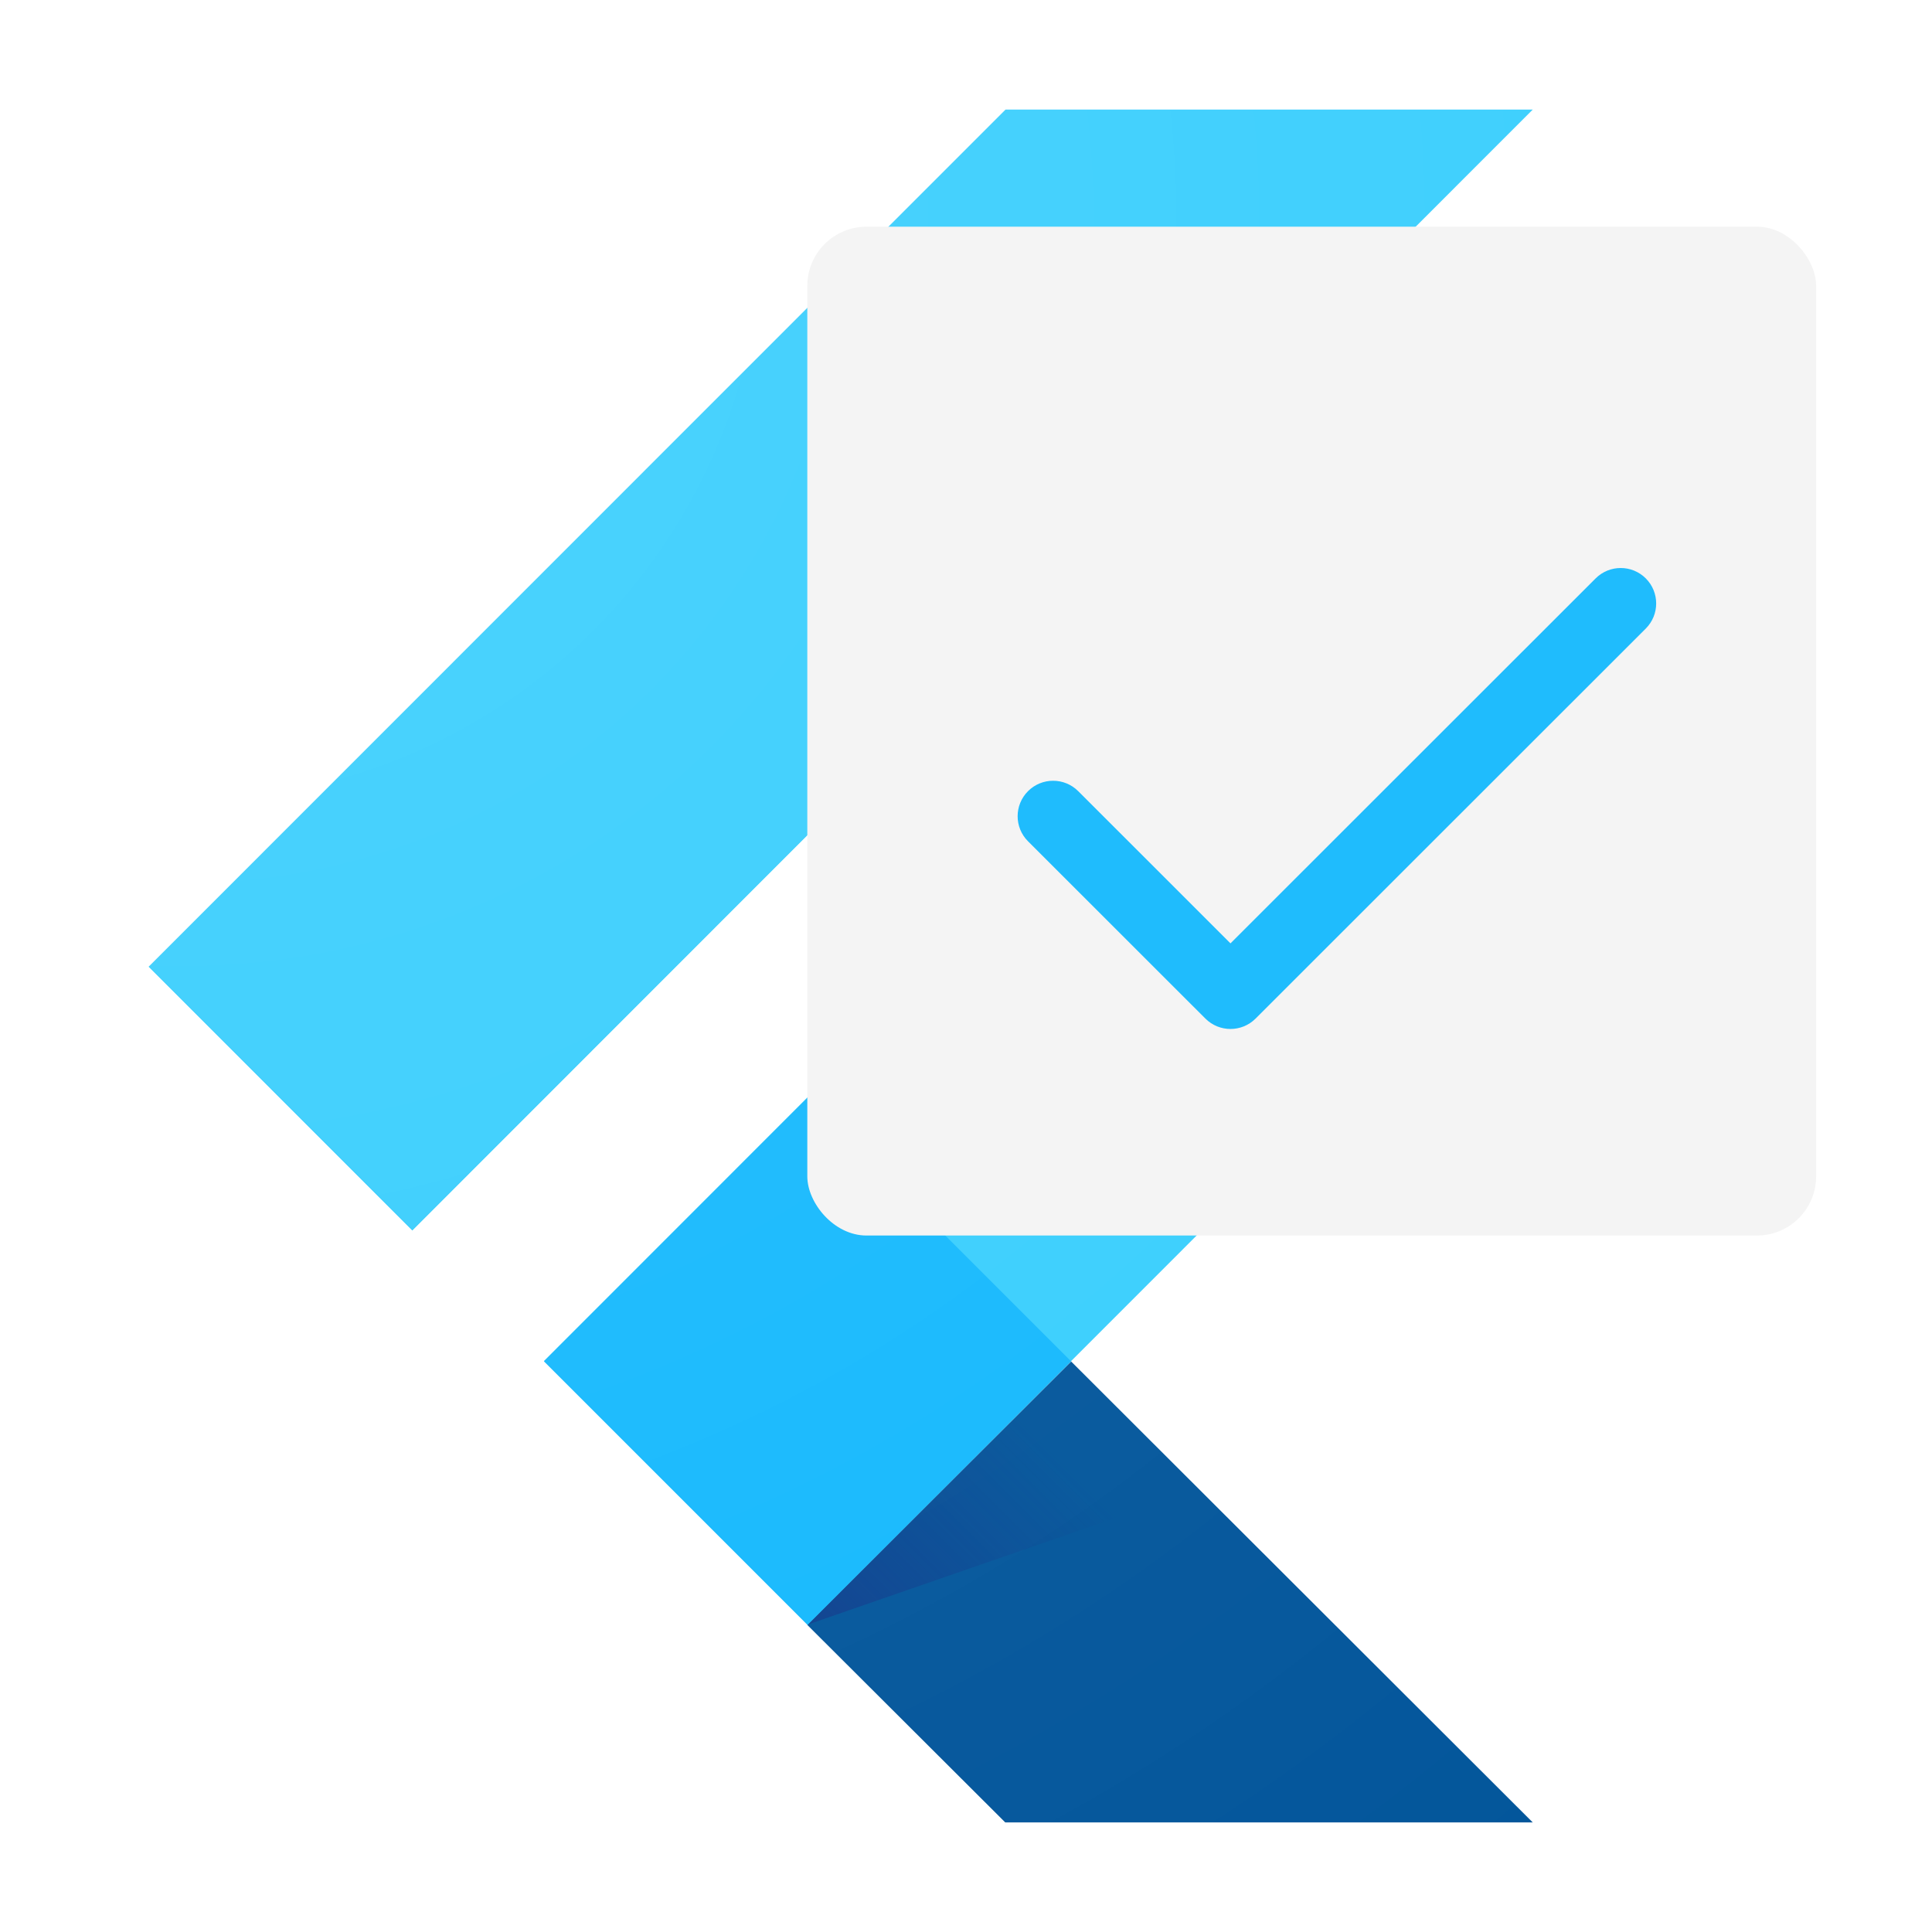 <svg width="1534" height="1534" viewBox="0 0 1534 1534" fill="none" xmlns="http://www.w3.org/2000/svg">
<rect width="1534" height="1534" fill="white"/>
<path d="M1217 714H798.36L432 1080.57L641.255 1290L1217 714Z" fill="#39CEFD"/>
<path d="M327.371 977L118 767.573L798.39 87H1217L327.371 977Z" fill="#39CEFD"/>
<path d="M641 1290.18L798.174 1447H1217L850.478 1081L641 1290.18Z" fill="#03569B"/>
<path d="M641 1290L951 1182.62L850.021 1081L641 1290Z" fill="url(#paint0_linear)"/>
<path d="M641.146 871.605L431.873 1080.88L641.145 1290.15L850.418 1080.88L641.146 871.605Z" fill="#16B9FD"/>
<path d="M1217 714.561L850.667 1080.78L1217 1447H798.39L641.296 1290.01L431.925 1080.78L798.39 714.561H1217V714.561ZM798.39 87L118 766.935L327.371 976.165L1217 87H798.39V87Z" fill="url(#paint1_radial)"/>
<g filter="url(#filter0_d)">
<rect x="641" y="176" width="801" height="801" rx="47" fill="#F4F4F4"/>
</g>
<path fill-rule="evenodd" clip-rule="evenodd" d="M1306.75 459.246C1317.75 470.241 1317.75 488.067 1306.75 499.062L996.917 808.754C985.917 819.749 968.083 819.749 957.083 808.754L816.25 667.985C805.25 656.99 805.25 639.164 816.25 628.169C827.25 617.174 845.084 617.174 856.084 628.169L977 749.031L1266.92 459.246C1277.92 448.251 1295.75 448.251 1306.75 459.246Z" fill="#1FBCFD"/>
<defs>
<filter id="filter0_d" x="637" y="176" width="809" height="809" filterUnits="userSpaceOnUse" color-interpolation-filters="sRGB">
<feFlood flood-opacity="0" result="BackgroundImageFix"/>
<feColorMatrix in="SourceAlpha" type="matrix" values="0 0 0 0 0 0 0 0 0 0 0 0 0 0 0 0 0 0 127 0"/>
<feOffset dy="4"/>
<feGaussianBlur stdDeviation="2"/>
<feColorMatrix type="matrix" values="0 0 0 0 0 0 0 0 0 0 0 0 0 0 0 0 0 0 0.25 0"/>
<feBlend mode="normal" in2="BackgroundImageFix" result="effect1_dropShadow"/>
<feBlend mode="normal" in="SourceGraphic" in2="effect1_dropShadow" result="shape"/>
</filter>
<linearGradient id="paint0_linear" x1="701.984" y1="1330.32" x2="857.642" y2="1174.65" gradientUnits="userSpaceOnUse">
<stop stop-color="#1A237E" stop-opacity="0.4"/>
<stop offset="1" stop-color="#1A237E" stop-opacity="0"/>
</linearGradient>
<radialGradient id="paint1_radial" cx="0" cy="0" r="1" gradientUnits="userSpaceOnUse" gradientTransform="translate(148.874 179.695) scale(1664.91 1663.79)">
<stop stop-color="white" stop-opacity="0.1"/>
<stop offset="1" stop-color="white" stop-opacity="0"/>
</radialGradient>
</defs>
</svg>
